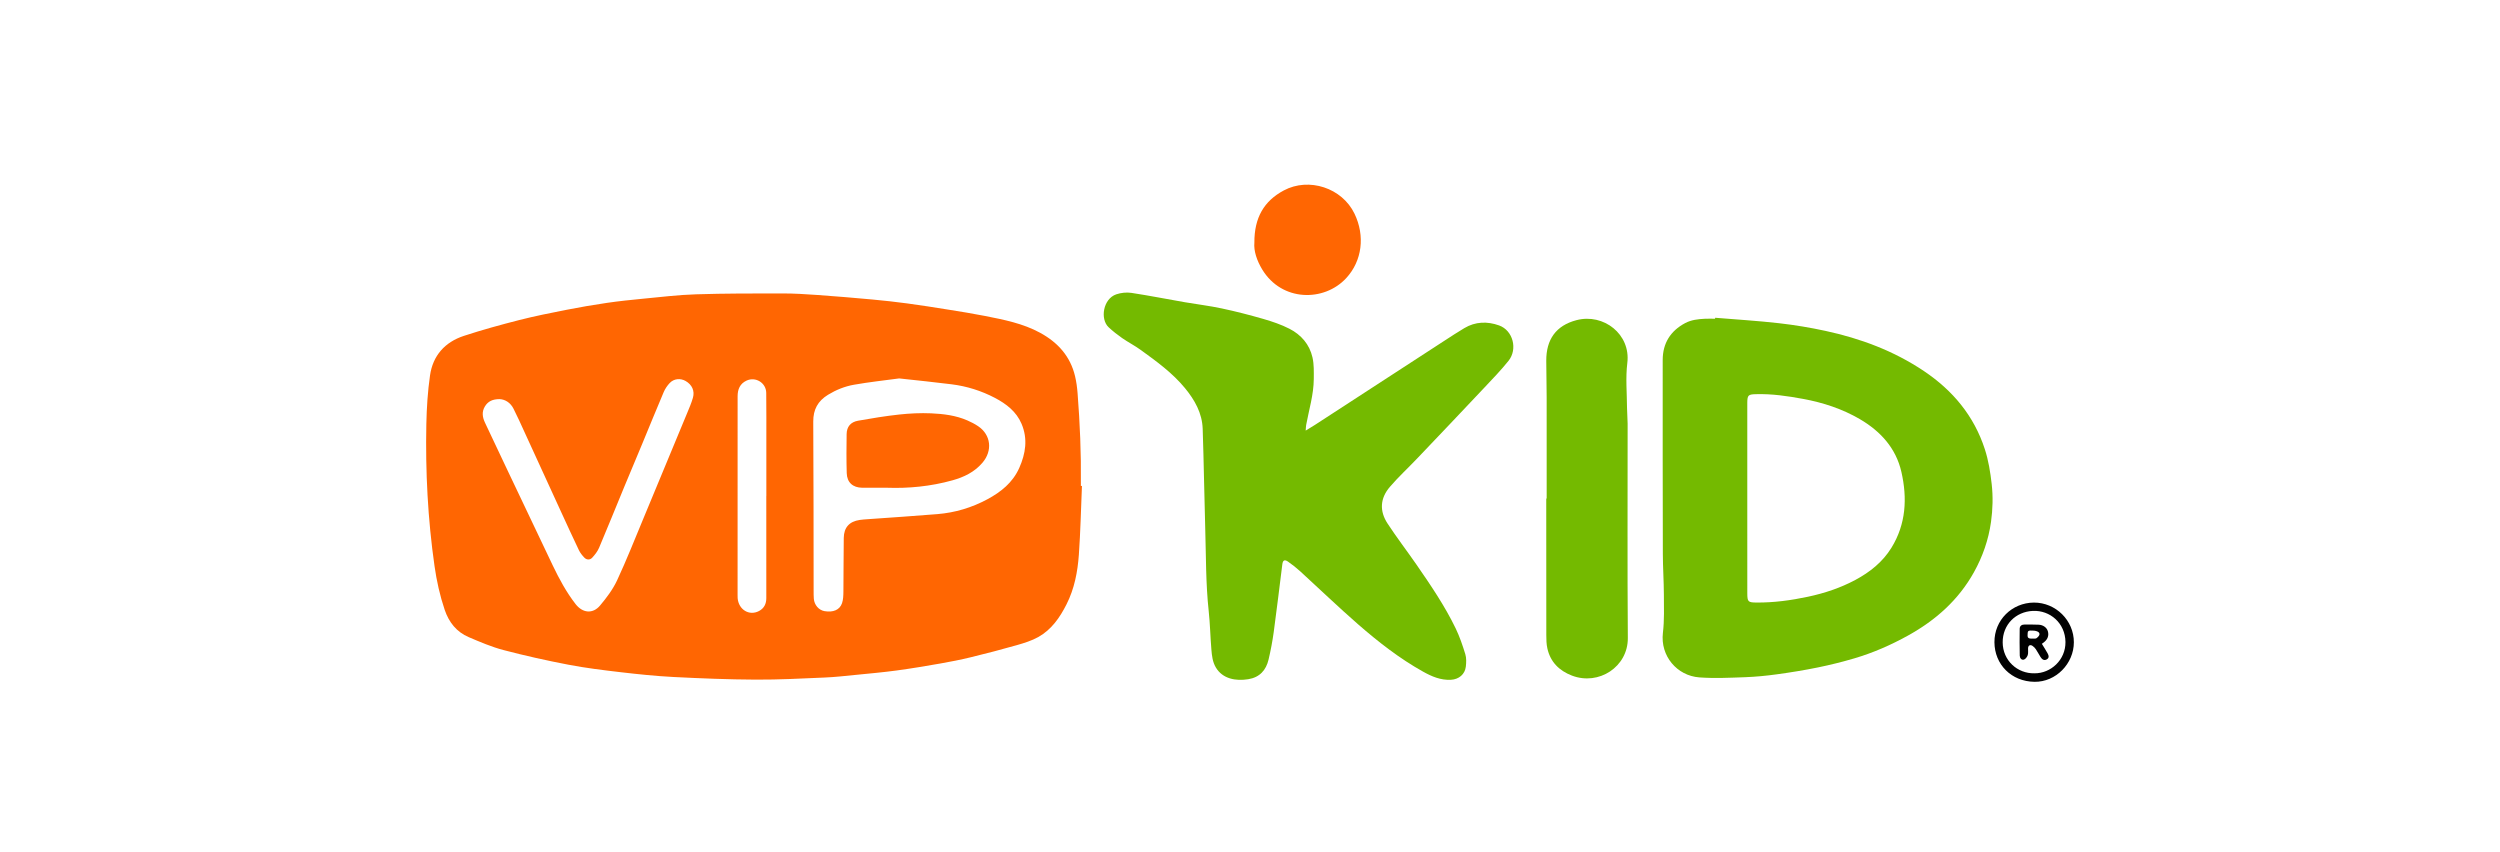 <?xml version="1.0" encoding="UTF-8"?>
<svg width="176px" height="60px" viewBox="0 0 176 60" version="1.1" xmlns="http://www.w3.org/2000/svg" xmlns:xlink="http://www.w3.org/1999/xlink">
    <!-- Generator: Sketch 56 (81588) - https://sketch.com -->
    <title>画板备份 3</title>
    <desc>Created with Sketch.</desc>
    <g id="画板备份-3" stroke="none" stroke-width="1" fill="none" fill-rule="evenodd">
        <g id="vipkid" transform="translate(30, 13)" fill-rule="nonzero">
            <path d="M41.754,19.946 C41.296,20.973 40.467,21.637 39.503,22.153 C38.407,22.741 37.237,23.091 36,23.193 C34.347,23.331 32.69,23.435 31.035,23.555 C30.864,23.567 30.691,23.58 30.519,23.605 C29.797,23.713 29.412,24.13 29.401,24.866 C29.382,26.127 29.39,27.39 29.376,28.651 C29.372,28.925 29.366,29.213 29.278,29.467 C29.114,29.94 28.654,30.127 28.05,30.025 C27.647,29.957 27.328,29.593 27.293,29.15 C27.278,28.961 27.279,28.771 27.279,28.58 C27.273,24.613 27.278,20.647 27.253,16.68 C27.248,15.828 27.579,15.23 28.292,14.793 C28.86,14.446 29.475,14.198 30.12,14.085 C31.189,13.896 32.271,13.78 33.301,13.641 C34.575,13.781 35.787,13.902 36.995,14.055 C38.065,14.19 39.087,14.51 40.044,15.012 C40.846,15.435 41.55,15.972 41.918,16.838 C42.368,17.896 42.206,18.933 41.754,19.946 M23.951,21.92 L23.947,21.92 C23.947,24.313 23.946,26.707 23.948,29.102 C23.95,29.511 23.793,29.827 23.43,30.018 C22.746,30.378 21.996,29.92 21.93,29.11 C21.924,29.032 21.926,28.953 21.926,28.876 C21.926,24.217 21.926,19.557 21.928,14.898 C21.928,14.417 22.088,14.013 22.554,13.796 C23.192,13.496 23.936,13.952 23.943,14.658 C23.956,15.791 23.95,16.923 23.951,18.056 C23.951,19.343 23.951,20.631 23.951,21.92 M18.781,15.006 C18.673,15.377 18.519,15.735 18.37,16.093 C17.351,18.556 16.33,21.018 15.304,23.48 C14.693,24.945 14.112,26.423 13.441,27.861 C13.142,28.5 12.7,29.087 12.242,29.631 C11.727,30.241 11.013,30.162 10.52,29.526 C9.87,28.688 9.371,27.761 8.915,26.81 C7.832,24.545 6.757,22.275 5.679,20.006 C5.166,18.923 4.654,17.838 4.142,16.753 C3.965,16.377 3.905,15.998 4.134,15.617 C4.35,15.257 4.672,15.096 5.182,15.098 C5.568,15.12 5.934,15.346 6.149,15.768 C6.423,16.306 6.669,16.858 6.92,17.407 C7.778,19.273 8.631,21.142 9.488,23.008 C9.906,23.918 10.322,24.828 10.754,25.731 C10.844,25.921 10.983,26.095 11.13,26.25 C11.295,26.426 11.529,26.433 11.687,26.267 C11.882,26.057 12.069,25.816 12.18,25.553 C12.779,24.14 13.351,22.716 13.938,21.297 C14.36,20.276 14.792,19.26 15.215,18.24 C15.719,17.028 16.209,15.812 16.723,14.607 C16.822,14.373 16.973,14.15 17.147,13.965 C17.443,13.651 17.9,13.612 18.267,13.822 C18.715,14.078 18.924,14.517 18.781,15.006 M46.093,21.028 C46.118,18.91 46.026,16.795 45.862,14.685 C45.831,14.281 45.777,13.875 45.683,13.481 C45.35,12.081 44.475,11.111 43.229,10.43 C42.01,9.765 40.669,9.506 39.331,9.241 C38.476,9.072 37.615,8.935 36.753,8.797 C35.79,8.642 34.826,8.49 33.861,8.36 C33.047,8.25 32.231,8.16 31.413,8.085 C30.131,7.967 28.846,7.86 27.563,7.768 C26.743,7.71 25.92,7.658 25.099,7.658 C23.066,7.658 21.032,7.655 19,7.72 C17.749,7.758 16.502,7.912 15.254,8.031 C14.411,8.111 13.567,8.2 12.73,8.322 C11.782,8.461 10.837,8.623 9.896,8.808 C8.78,9.028 7.66,9.25 6.556,9.531 C5.244,9.867 3.935,10.225 2.649,10.648 C1.318,11.087 0.472,12.037 0.273,13.431 C0.111,14.556 0.039,15.701 0.015,16.838 C-0.055,20.193 0.116,23.538 0.592,26.863 C0.741,27.907 0.969,28.932 1.306,29.932 C1.603,30.81 2.142,31.491 3.001,31.856 C3.801,32.197 4.611,32.545 5.449,32.765 C6.959,33.161 8.487,33.503 10.02,33.796 C11.24,34.03 12.478,34.181 13.713,34.325 C14.941,34.468 16.173,34.597 17.406,34.66 C19.333,34.758 21.263,34.836 23.191,34.846 C24.816,34.855 26.443,34.768 28.068,34.698 C28.8,34.667 29.533,34.582 30.264,34.51 C31.218,34.416 32.173,34.33 33.124,34.202 C34.15,34.063 35.173,33.891 36.194,33.712 C36.915,33.586 37.636,33.443 38.348,33.27 C39.43,33.006 40.508,32.726 41.579,32.42 C42.098,32.271 42.631,32.107 43.098,31.846 C44.025,31.326 44.614,30.475 45.083,29.545 C45.639,28.447 45.866,27.257 45.952,26.05 C46.066,24.441 46.1,22.825 46.169,21.212 C46.144,21.211 46.118,21.211 46.093,21.21 C46.093,21.148 46.093,21.088 46.093,21.028" id="Fill-1" fill="#FF6602"></path>
            <path d="M75.536,9.91 C74.711,9.615 73.867,9.634 73.087,10.101 C72.612,10.385 72.148,10.687 71.685,10.989 C68.647,12.962 65.611,14.937 62.573,16.912 C62.383,17.036 62.184,17.151 61.92,17.314 C61.936,17.121 61.935,17.019 61.954,16.919 C62.151,15.844 62.482,14.789 62.49,13.685 C62.492,13.176 62.511,12.652 62.399,12.164 C62.192,11.249 61.602,10.566 60.778,10.145 C60.199,9.849 59.57,9.636 58.942,9.454 C57.973,9.174 56.993,8.922 56.006,8.712 C55.155,8.53 54.286,8.427 53.427,8.279 C52.169,8.06 50.914,7.811 49.652,7.619 C49.308,7.566 48.916,7.609 48.585,7.721 C47.656,8.036 47.432,9.467 48.049,10.041 C48.345,10.316 48.665,10.569 48.996,10.799 C49.422,11.094 49.887,11.332 50.306,11.635 C51.42,12.441 52.536,13.249 53.42,14.321 C54.108,15.157 54.632,16.084 54.669,17.19 C54.749,19.521 54.778,21.855 54.848,24.186 C54.907,26.136 54.882,28.089 55.094,30.035 C55.19,30.926 55.206,31.827 55.281,32.722 C55.318,33.157 55.361,33.595 55.596,33.991 C56.071,34.792 56.997,34.96 57.881,34.816 C58.683,34.686 59.131,34.181 59.308,33.429 C59.458,32.792 59.581,32.146 59.67,31.499 C59.886,29.909 60.076,28.315 60.276,26.724 C60.312,26.44 60.436,26.371 60.677,26.539 C60.972,26.746 61.261,26.97 61.528,27.214 C62.888,28.455 64.214,29.734 65.601,30.944 C67.028,32.187 68.521,33.356 70.185,34.284 C70.793,34.624 71.426,34.896 72.148,34.857 C72.705,34.827 73.135,34.47 73.195,33.926 C73.227,33.639 73.241,33.324 73.158,33.054 C72.969,32.437 72.759,31.82 72.48,31.241 C71.711,29.65 70.717,28.191 69.715,26.741 C69.045,25.775 68.329,24.842 67.686,23.86 C67.103,22.972 67.157,22.081 67.847,21.276 C68.448,20.575 69.132,19.946 69.769,19.276 C71.349,17.619 72.928,15.957 74.498,14.29 C75.079,13.674 75.67,13.062 76.198,12.404 C76.861,11.579 76.513,10.26 75.536,9.91" id="Fill-3" fill="#74BA00"></path>
            <path d="M103.158,25.561 C102.536,26.569 101.644,27.277 100.614,27.829 C99.562,28.391 98.445,28.762 97.28,29.01 C96.084,29.265 94.881,29.429 93.656,29.419 C93.063,29.414 93.011,29.367 93.01,28.759 C93.007,26.529 93.009,24.299 93.009,22.069 L93.009,22.069 L93.009,15.612 C93.009,15.526 93.007,15.439 93.009,15.352 C93.014,14.82 93.08,14.765 93.605,14.75 C94.735,14.716 95.843,14.88 96.95,15.085 C98.356,15.346 99.696,15.785 100.932,16.506 C102.395,17.362 103.481,18.556 103.86,20.231 C104.277,22.072 104.188,23.891 103.158,25.561 M109.731,18.621 C108.97,16.277 107.479,14.491 105.449,13.126 C103.332,11.704 100.987,10.829 98.51,10.294 C97.432,10.06 96.338,9.879 95.242,9.754 C93.749,9.585 92.246,9.494 90.747,9.37 C90.745,9.392 90.744,9.415 90.741,9.439 C90.5,9.439 90.257,9.427 90.015,9.441 C89.539,9.466 89.066,9.517 88.635,9.746 C87.595,10.3 87.055,11.17 87.054,12.344 C87.05,16.89 87.054,21.436 87.064,25.982 C87.066,26.941 87.132,27.9 87.137,28.859 C87.14,29.756 87.175,30.664 87.069,31.551 C86.876,33.176 88.057,34.574 89.636,34.689 C90.702,34.766 91.78,34.714 92.851,34.675 C93.602,34.647 94.353,34.574 95.098,34.471 C96.063,34.339 97.028,34.182 97.983,33.987 C98.845,33.811 99.7,33.597 100.544,33.349 C101.865,32.959 103.12,32.41 104.327,31.741 C106.267,30.666 107.868,29.25 108.96,27.295 C109.581,26.181 109.993,24.996 110.168,23.737 C110.29,22.855 110.316,21.972 110.215,21.077 C110.12,20.241 109.989,19.416 109.731,18.621" id="Fill-5" fill="#74BA00"></path>
            <path d="M84.585,16.826 C84.585,16.463 84.545,16.101 84.543,15.738 C84.537,14.676 84.434,13.599 84.563,12.553 C84.813,10.529 82.89,9.041 80.986,9.539 C79.538,9.918 78.85,10.902 78.857,12.401 C78.861,13.257 78.883,14.112 78.885,14.967 C78.889,17.344 78.886,19.721 78.886,22.098 L78.856,22.098 C78.856,25.305 78.855,28.512 78.86,31.718 C78.86,32.028 78.867,32.346 78.934,32.646 C79.145,33.602 79.765,34.216 80.661,34.561 C82.553,35.287 84.614,33.941 84.599,31.918 C84.562,26.887 84.588,21.856 84.585,16.826" id="Fill-7" fill="#74BA00"></path>
            <path d="M64.776,6.577 C65.893,5.366 66.113,3.612 65.357,2.044 C64.486,0.231 62.153,-0.54 60.379,0.407 C58.985,1.152 58.3,2.325 58.308,4.081 C58.255,4.657 58.476,5.337 58.861,5.972 C60.239,8.246 63.222,8.264 64.776,6.577" id="Fill-9" fill="#FF6602"></path>
            <path d="M113.225,34.401 C112.021,34.427 110.997,33.497 110.989,32.227 C110.982,30.976 111.901,30.067 113.106,30.008 C114.326,29.948 115.394,30.871 115.409,32.197 C115.422,33.465 114.372,34.412 113.225,34.401 M113.185,29.421 C111.637,29.436 110.398,30.65 110.408,32.215 C110.417,33.776 111.596,34.977 113.227,35 C114.734,35.021 115.999,33.721 116,32.215 C116.002,30.68 114.73,29.417 113.185,29.421" id="Fill-12" fill="#020202"></path>
            <path d="M38.857,17.002 C38.623,16.844 38.365,16.712 38.106,16.599 C37.293,16.244 36.422,16.137 35.551,16.098 C34.804,16.065 34.046,16.103 33.301,16.183 C32.332,16.288 31.367,16.448 30.407,16.618 C29.882,16.712 29.612,17.042 29.603,17.558 C29.588,18.474 29.583,19.39 29.61,20.307 C29.629,20.965 30.038,21.329 30.701,21.337 C31.245,21.343 31.791,21.338 32.46,21.338 C33.936,21.39 35.514,21.247 37.06,20.813 C37.868,20.588 38.595,20.235 39.154,19.589 C39.892,18.737 39.77,17.613 38.857,17.002" id="Fill-14" fill="#FF6602"></path>
            <path d="M113.368,31.93 C113.309,31.974 113.2,31.949 113.115,31.955 C112.923,31.955 112.71,31.99 112.743,31.681 C112.758,31.55 112.709,31.403 112.933,31.391 C113.315,31.375 113.594,31.464 113.581,31.655 C113.573,31.753 113.46,31.863 113.368,31.93 M113.747,32.325 C113.8,32.286 113.847,32.253 113.894,32.216 C114.159,32.008 114.254,31.74 114.17,31.443 C114.098,31.185 113.844,30.994 113.519,30.979 C113.191,30.964 112.863,30.968 112.535,30.966 C112.334,30.966 112.188,31.06 112.186,31.268 C112.176,31.896 112.176,32.525 112.19,33.154 C112.193,33.316 112.302,33.488 112.483,33.436 C112.596,33.404 112.712,33.245 112.753,33.119 C112.801,32.97 112.766,32.794 112.776,32.631 C112.787,32.434 112.923,32.36 113.089,32.47 C113.18,32.53 113.263,32.615 113.324,32.706 C113.444,32.885 113.541,33.079 113.657,33.26 C113.758,33.416 113.896,33.529 114.09,33.423 C114.284,33.315 114.23,33.141 114.15,32.994 C114.028,32.769 113.886,32.555 113.747,32.325" id="Fill-16" fill="#000000"></path>
        </g>
    </g>
</svg>